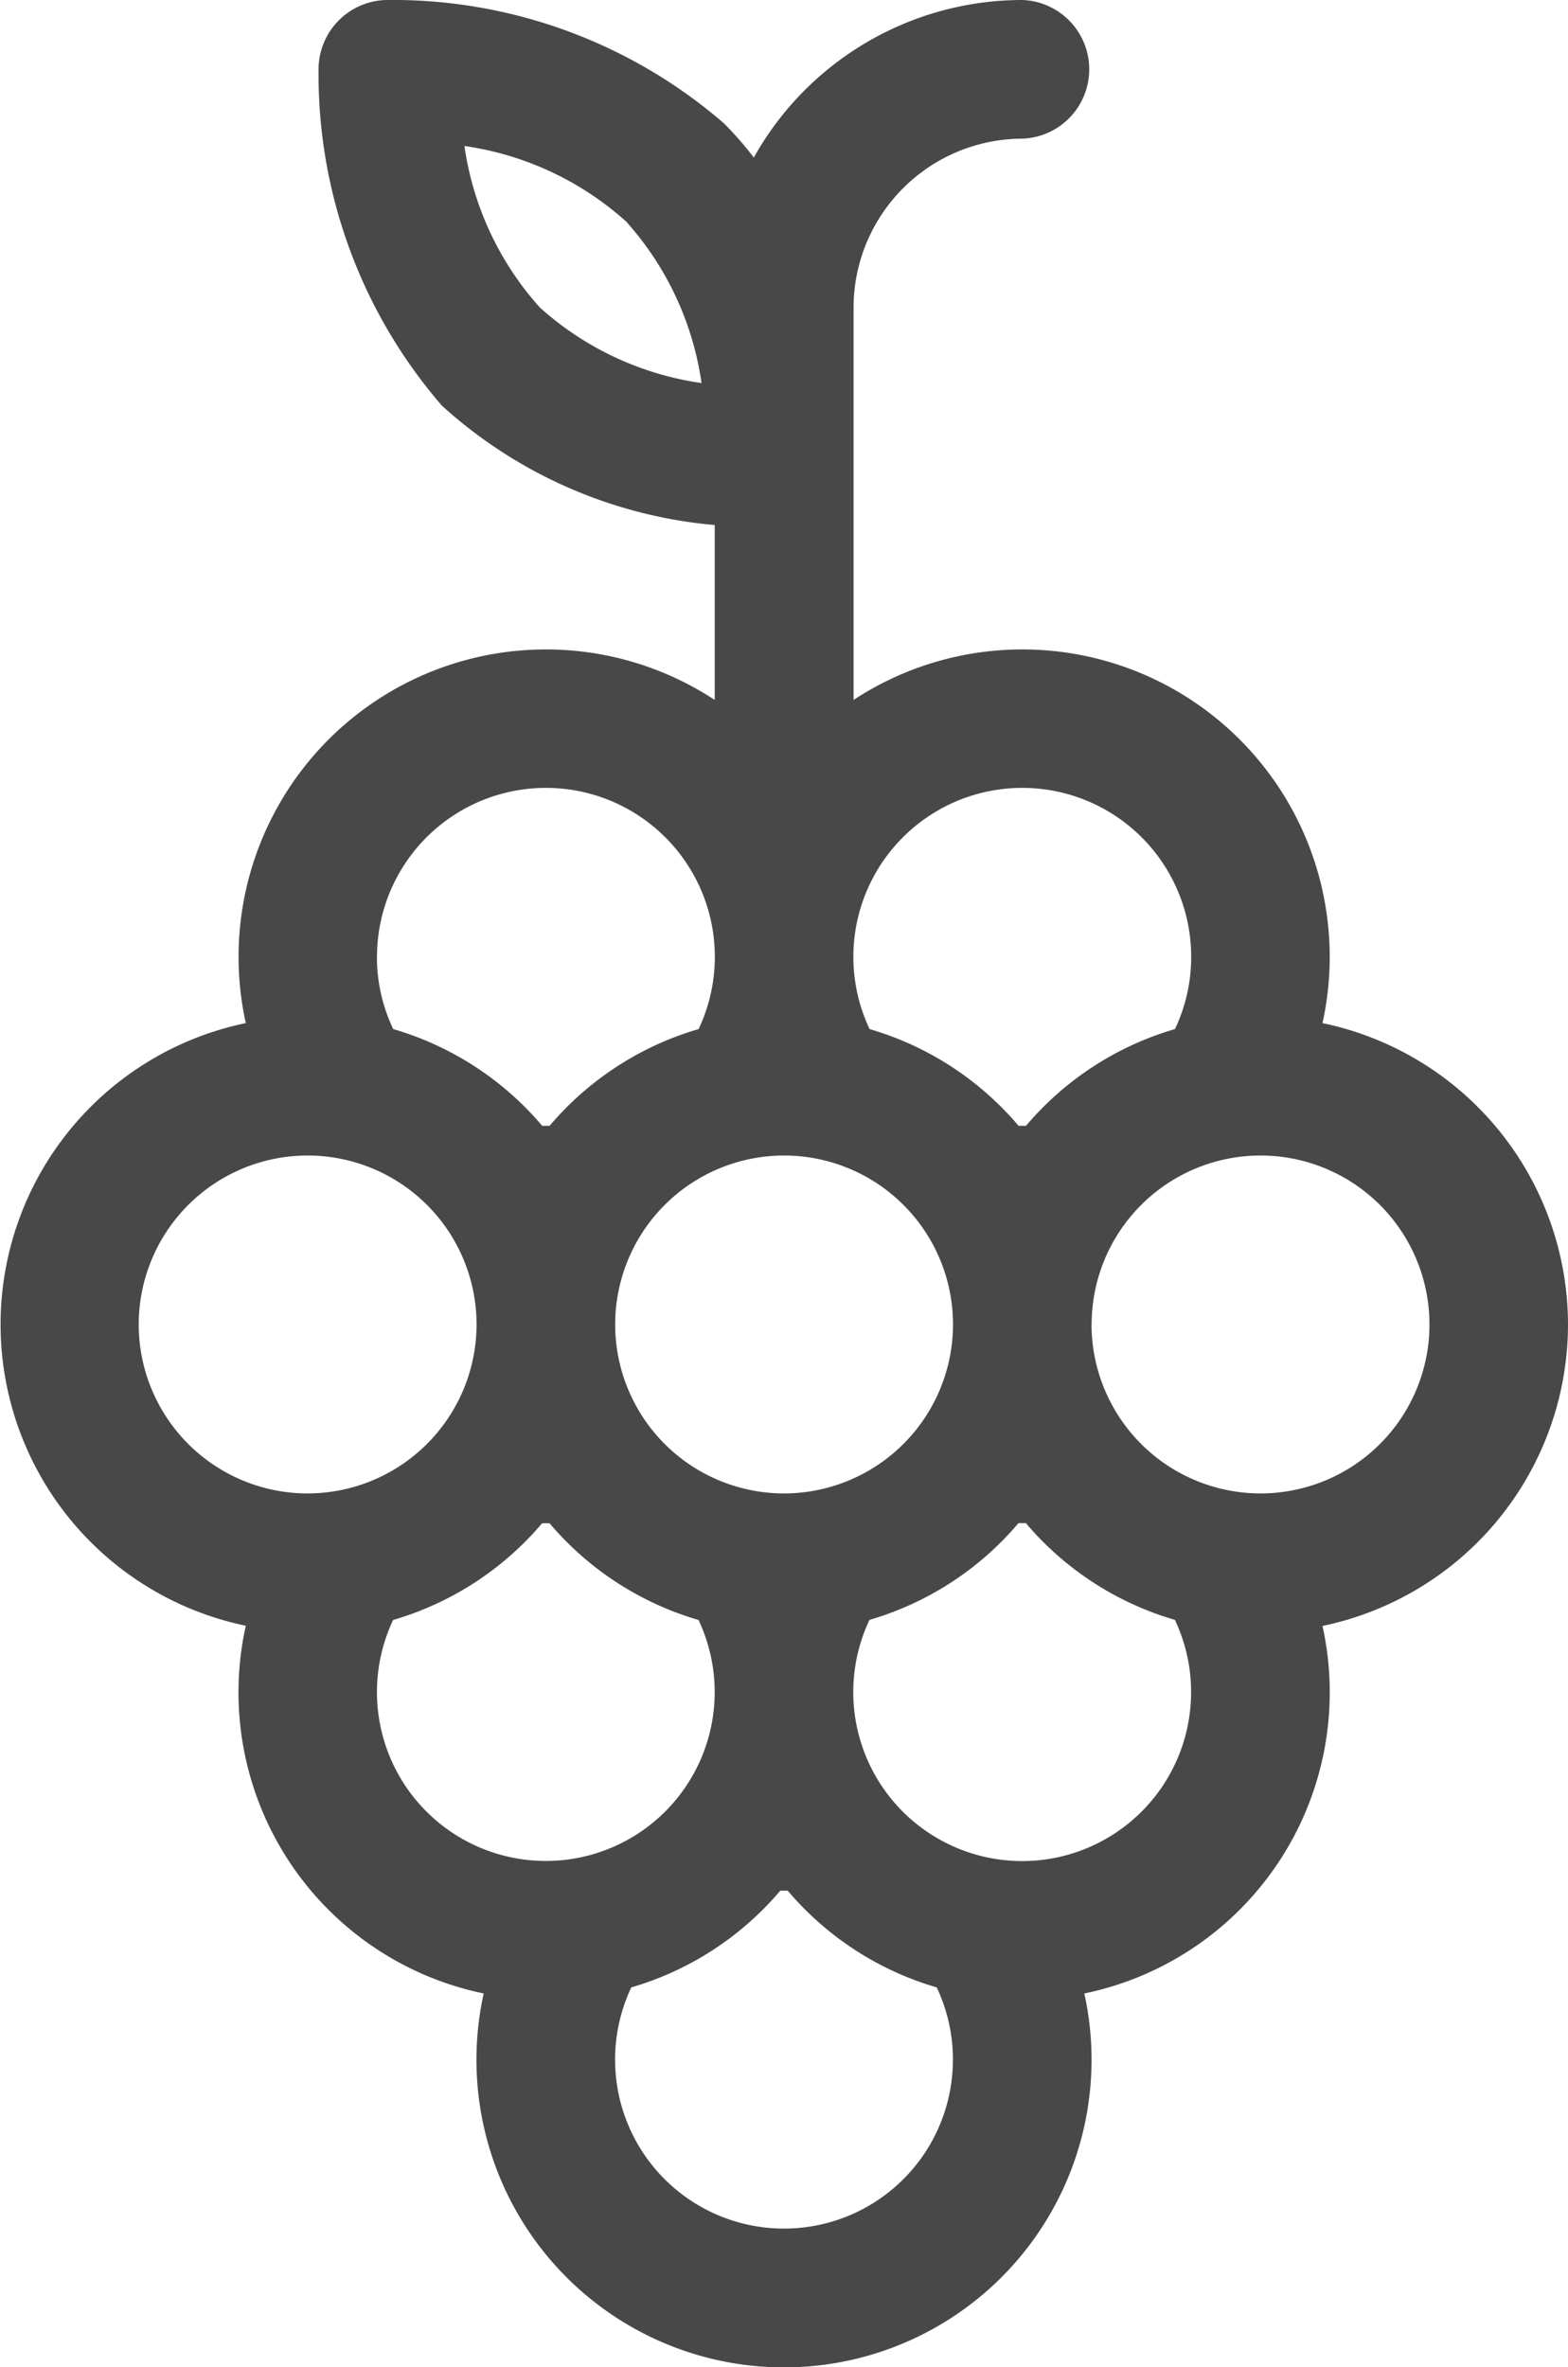 <svg xmlns="http://www.w3.org/2000/svg" width="16.05" height="24.224" viewBox="0 0 16.05 24.224">
  <path id="_007-grapes" data-name="007-grapes" d="M102.434,13.554a3.154,3.154,0,0,0-2.513-3.084,3.146,3.146,0,0,0-4.8-3.307V3.148a1.731,1.731,0,0,1,1.729-1.729.71.71,0,0,0,0-1.419A3.15,3.15,0,0,0,94.1,1.612a3.529,3.529,0,0,0-.306-.35A5.182,5.182,0,0,0,90.336,0a.71.71,0,0,0-.691.691,5.181,5.181,0,0,0,1.262,3.46A4.773,4.773,0,0,0,93.7,5.373v1.79a3.146,3.146,0,0,0-4.8,3.307,3.149,3.149,0,0,0,0,6.167A3.146,3.146,0,0,0,91.335,20.4a3.148,3.148,0,1,0,6.148,0,3.146,3.146,0,0,0,2.438-3.761A3.154,3.154,0,0,0,102.434,13.554Zm-3.858,3.761a1.729,1.729,0,1,1-3.292-.738,3.155,3.155,0,0,0,1.525-.99h.076a3.155,3.155,0,0,0,1.525.99A1.718,1.718,0,0,1,98.576,17.315Zm-2.438,3.761a1.729,1.729,0,1,1-3.292-.738,3.155,3.155,0,0,0,1.525-.99h.076a3.155,3.155,0,0,0,1.525.99A1.717,1.717,0,0,1,96.138,21.076Zm-4.167-2.032a1.728,1.728,0,0,1-1.563-2.466,3.155,3.155,0,0,0,1.525-.99h.076a3.155,3.155,0,0,0,1.525.99,1.728,1.728,0,0,1-1.563,2.466Zm-2.438-3.761a1.729,1.729,0,1,1,1.729-1.729A1.731,1.731,0,0,1,89.532,15.283Zm.71-5.49a1.729,1.729,0,1,1,3.292.738,3.155,3.155,0,0,0-1.525.99h-.076a3.155,3.155,0,0,0-1.525-.99A1.718,1.718,0,0,1,90.242,9.793Zm8.334,0a1.718,1.718,0,0,1-.166.738,3.155,3.155,0,0,0-1.525.99H96.81a3.155,3.155,0,0,0-1.525-.99,1.729,1.729,0,1,1,3.292-.738Zm-4.167,5.49a1.729,1.729,0,1,1,1.729-1.729A1.731,1.731,0,0,1,94.409,15.283Zm3.148-1.729a1.729,1.729,0,1,1,1.729,1.729A1.731,1.731,0,0,1,97.557,13.554ZM91.91,3.147a3.136,3.136,0,0,1-.772-1.653,3.143,3.143,0,0,1,1.654.772,3.137,3.137,0,0,1,.773,1.654A3.137,3.137,0,0,1,91.91,3.147Z" transform="translate(-86.384)" fill="#484848"/>
</svg>
